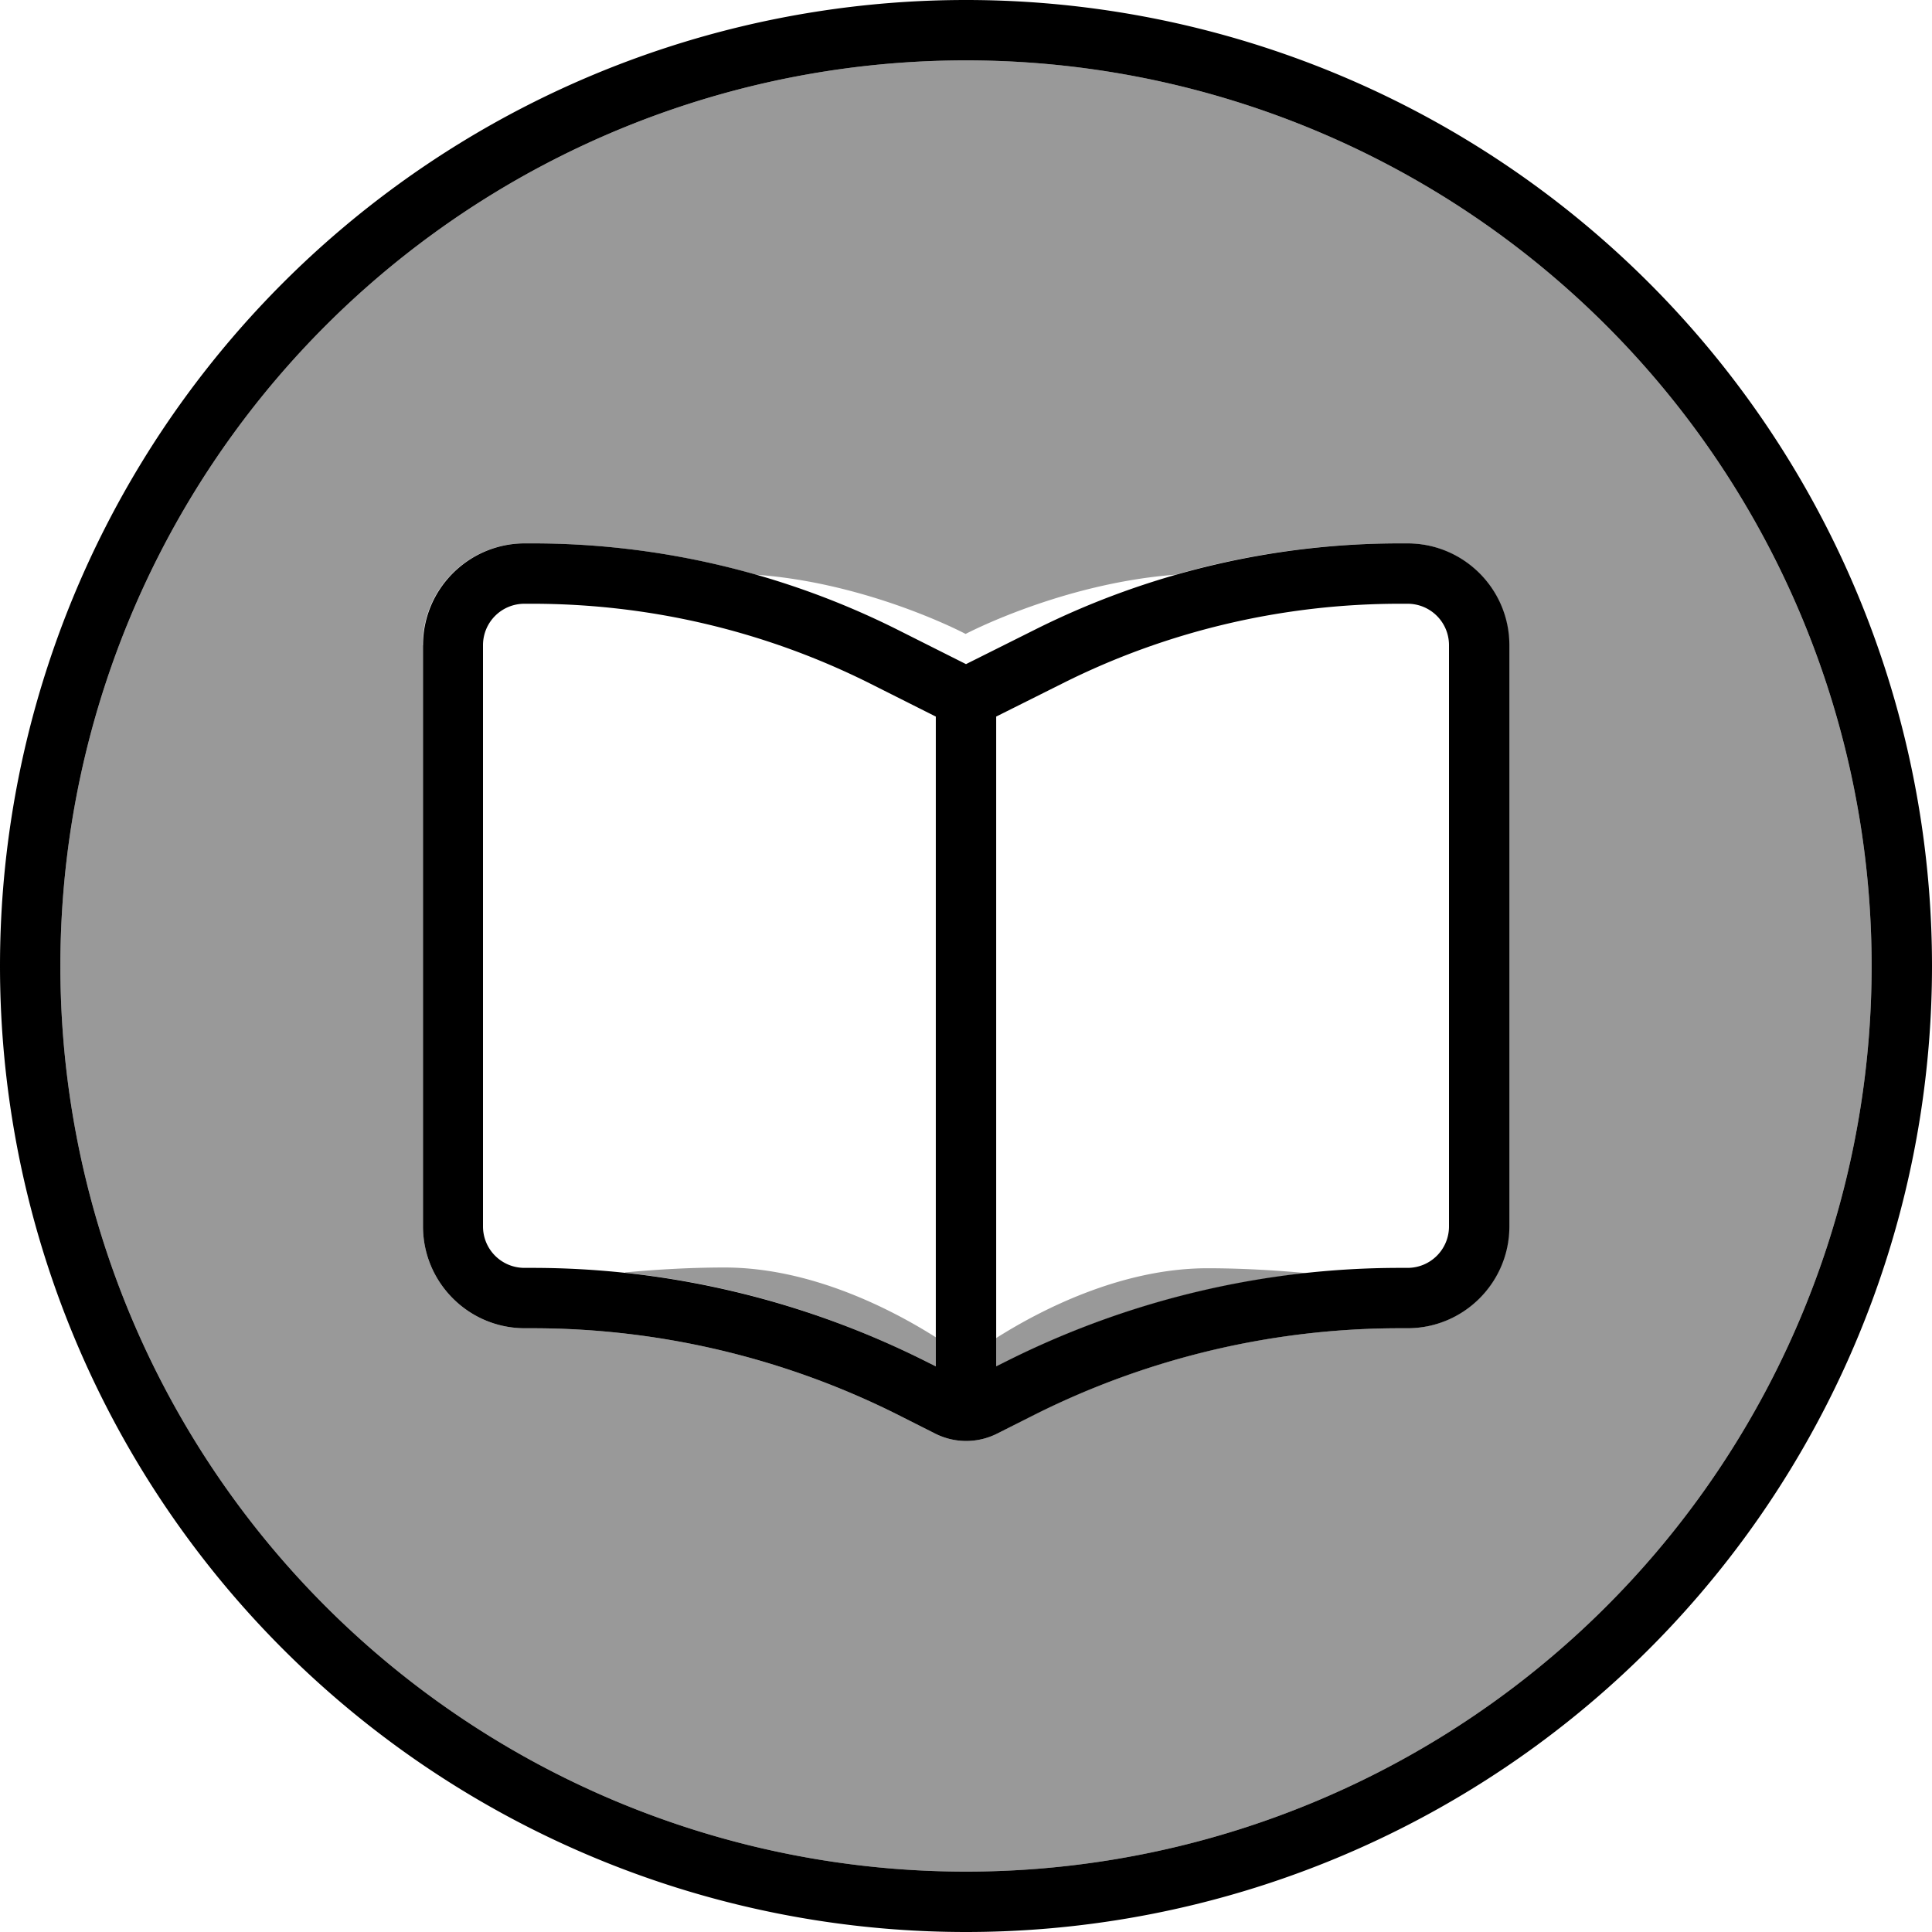 <svg fill="currentColor" xmlns="http://www.w3.org/2000/svg" viewBox="0 0 512 512"><!--! Font Awesome Pro 7.0.1 by @fontawesome - https://fontawesome.com License - https://fontawesome.com/license (Commercial License) Copyright 2025 Fonticons, Inc. --><path opacity=".4" fill="currentColor" d="M16 256a240 240 0 1 0 480 0 240 240 0 1 0 -480 0zm96-85c0-14.9 12.1-27 27-27l2 0c20.1 0 40.1 2.8 59.3 8.3 30.2 2.2 55.6 15.7 55.6 15.7s25.4-13.4 55.6-15.7c19.2-5.5 39.2-8.3 59.4-8.3l2 0c14.9 0 27 12.1 27 27l0 154c0 14.9-12.1 27-27 27l-2 0c-33.5 0-66.6 7.8-96.6 22.8L264.1 380c-5.1 2.5-11 2.5-16.1 0l-10.3-5.2c-30-15-63.1-22.8-96.6-22.8l-2 0c-14.9 0-27-12.1-27-27l0-154zm53.7 166.3c27.5 2.9 54.2 10.8 79.1 23.2l3.2 1.6 0-7.7c-11.2-7.1-32.8-18.5-56-18.5-8.7 0-17.7 .5-26.3 1.3zM264 354.5l0 7.7 3.2-1.6c24.8-12.4 51.6-20.2 79.1-23.2-8.6-.8-17.6-1.3-26.3-1.3-23.2 0-44.8 11.4-56 18.5z"/><path fill="currentColor" d="M496 256a240 240 0 1 0 -480 0 240 240 0 1 0 480 0zM0 256a256 256 0 1 1 512 0 256 256 0 1 1 -512 0zm264-66.1l0 172.2 3.2-1.6C299.5 344.4 335 336 371 336l2 0c6.1 0 11-4.9 11-11l0-154c0-6.1-4.9-11-11-11l-2 0c-31 0-61.7 7.2-89.4 21.1L264 189.9zM248 362.1l0-172.2-17.5-8.8C202.7 167.2 172.1 160 141 160l-2 0c-6.1 0-11 4.9-11 11l0 154c0 6.1 4.9 11 11 11l2 0c36 0 71.5 8.4 103.8 24.5l3.2 1.6zM256 176l18.4-9.2c30-15 63.1-22.8 96.6-22.8l2 0c14.9 0 27 12.1 27 27l0 154c0 14.9-12.1 27-27 27l-2 0c-33.5 0-66.6 7.8-96.6 22.8L264.1 380c-5.1 2.5-11 2.5-16.1 0l-10.3-5.2c-30-15-63.1-22.8-96.6-22.8l-2 0c-14.9 0-27-12.1-27-27l0-154c0-14.9 12.1-27 27-27l2 0c33.5 0 66.6 7.8 96.6 22.8L256 176z"/></svg>